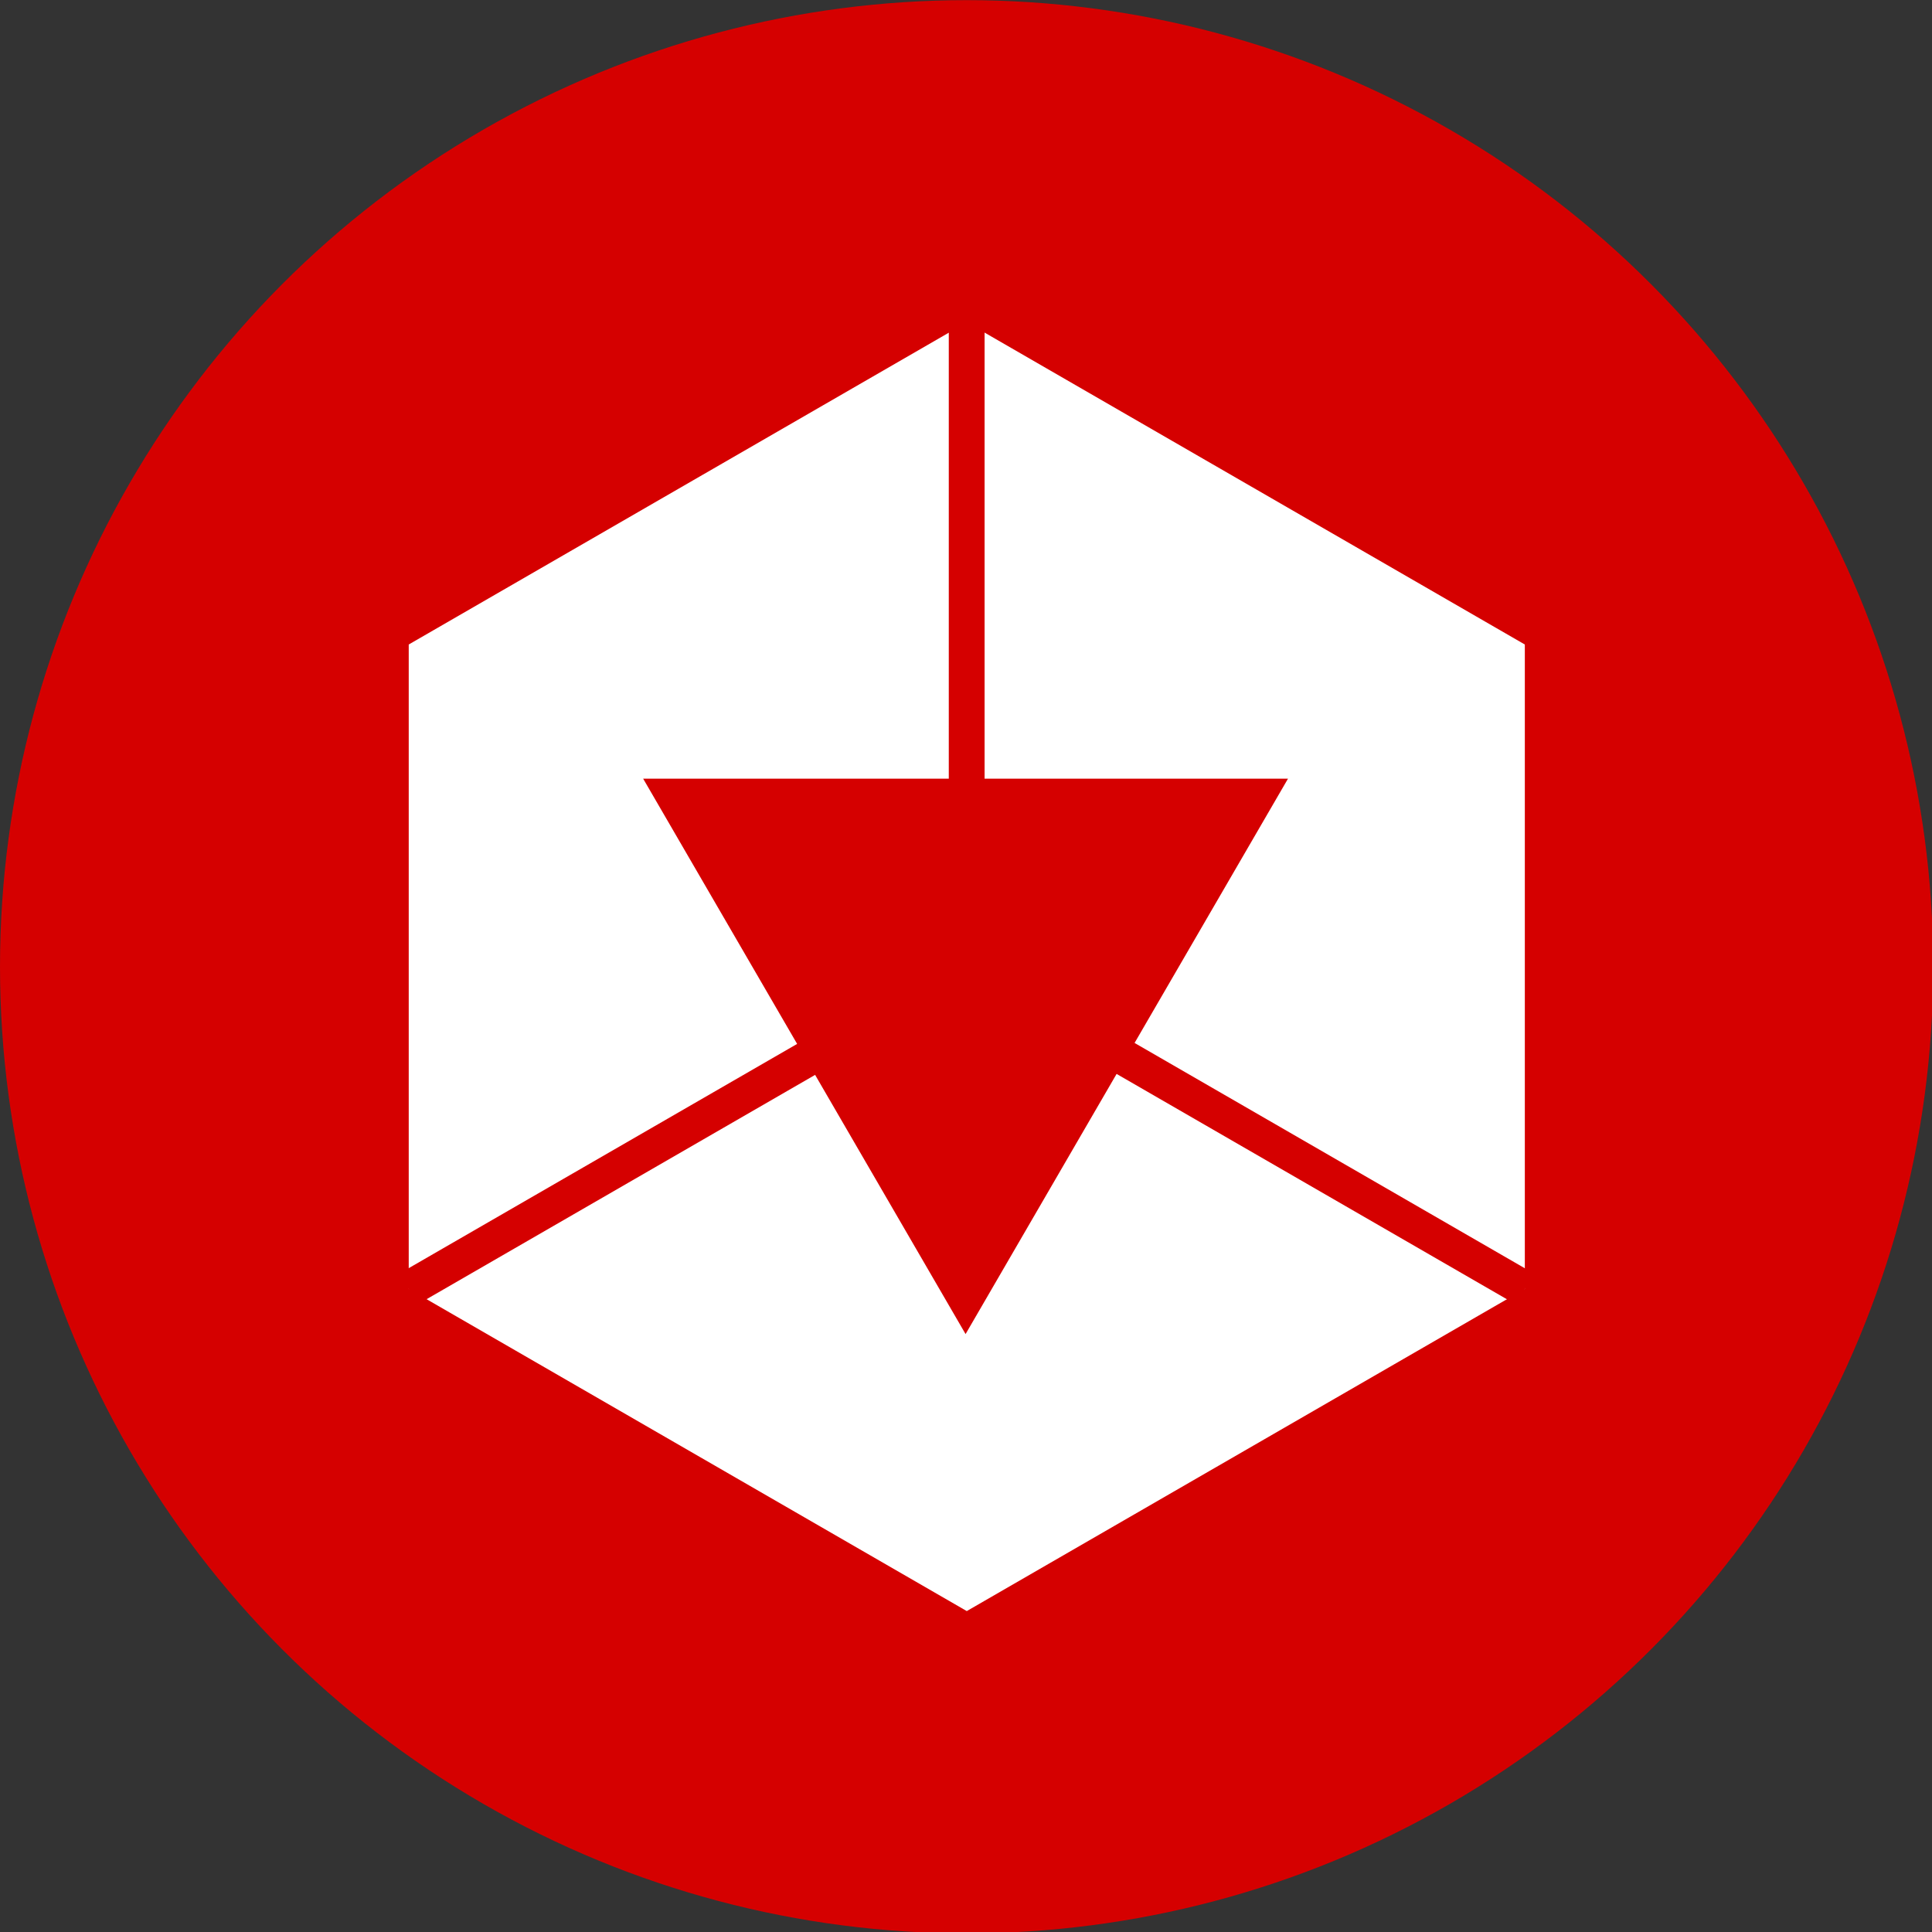 <?xml version="1.0" encoding="UTF-8" standalone="no"?>
<!-- Created with Inkscape (http://www.inkscape.org/) -->

<svg
     width="512"
     height="512"
     viewBox="0 0 135.467 135.467"
     version="1.1"
     id="svg1"
     inkscape:version="1.4.2 (ebf0e940d0, 2025-05-08)"
     sodipodi:docname="shastadari-logo-white-on-red.svg"
     xmlns:inkscape="http://www.inkscape.org/namespaces/inkscape"
     xmlns:sodipodi="http://sodipodi.sourceforge.net/DTD/sodipodi-0.dtd"
     xmlns="http://www.w3.org/2000/svg"
     xmlns:svg="http://www.w3.org/2000/svg">
    <rect x="0" y="0" width="135.467" height="135.467" fill="#333333" stroke="none"/>
    <sodipodi:namedview
         id="namedview1"
         pagecolor="#ffffff"
         bordercolor="#000000"
         borderopacity="0.25"
         inkscape:showpageshadow="2"
         inkscape:pageopacity="0.0"
         inkscape:pagecheckerboard="0"
         inkscape:deskcolor="#d1d1d1"
         inkscape:document-units="px"
         inkscape:zoom="0.14514587"
         inkscape:cx="1371.0345"
         inkscape:cy="626.95549"
         inkscape:window-width="1920"
         inkscape:window-height="1010"
         inkscape:window-x="0"
         inkscape:window-y="0"
         inkscape:window-maximized="1"
         inkscape:current-layer="layer1"
         showgrid="false" />
    <defs
         id="defs1" />
    <g
         inkscape:label="Camada 1"
         inkscape:groupmode="layer"
         id="layer1"
         style="display:inline">
        <g
             id="g24"
             transform="matrix(0.581,0,0,0.581,3.3873252e-5,2.8806661e-5)">
            <g
                 id="g23"
                 transform="matrix(1,0,0,-1,0,233.328)">
                <g
                     id="g7"
                     transform="matrix(1.521,0,0,1.521,0.023,0.023)"
                     style="fill:#d40000;stroke:none;stroke-width:1.433;stroke-dasharray:none">
                    <circle
                         style="fill:#d50000;fill-opacity:1;stroke:none;stroke-width:1.433;stroke-dasharray:none;stroke-opacity:1"
                         id="path3"
                         cx="76.681"
                         cy="76.681"
                         r="76.696" />
                </g>
                <path
                     sodipodi:type="star"
                     style="fill:#ffffff;fill-opacity:1;stroke:none;stroke-width:2.16;stroke-dasharray:none;stroke-opacity:1"
                     id="path20"
                     inkscape:flatsided="true"
                     sodipodi:sides="6"
                     sodipodi:cx="-67.852478"
                     sodipodi:cy="1.1631854"
                     sodipodi:r1="58.077789"
                     sodipodi:r2="50.296841"
                     sodipodi:arg1="0.52359878"
                     sodipodi:arg2="1.0471976"
                     inkscape:rounded="0"
                     inkscape:randomized="0"
                     d="m -17.556,30.202 -50.297,29.039 -50.297,-29.039 0,-58.078 50.297,-29.039 50.297,29.039 z"
                     transform="matrix(1.339,0,0,1.339,207.53,115.106)" />
                <g
                     id="g15"
                     style="fill:#ff0000;stroke:#000000;stroke-width:3.939;stroke-dasharray:none;stroke-opacity:1"
                     transform="matrix(0.55,0,0,0.547,263.058,59.493)">
                    <path
                         sodipodi:type="star"
                         style="fill:#d50000;fill-opacity:1;stroke:none;stroke-width:3.016;stroke-dasharray:none;stroke-opacity:1"
                         id="path15"
                         inkscape:flatsided="true"
                         sodipodi:sides="3"
                         sodipodi:cx="20.549608"
                         sodipodi:cy="150.0509"
                         sodipodi:r1="59.539993"
                         sodipodi:r2="29.769997"
                         sodipodi:arg1="0.52359878"
                         sodipodi:arg2="1.5707963"
                         inkscape:rounded="0"
                         inkscape:randomized="0"
                         d="m 72.113,179.821 -103.126,0 51.563,-89.31 z"
                         inkscape:transform-center-y="-13.133137"
                         transform="matrix(1.372,0,0,1.372,-294.61,-100.72)"
                         inkscape:transform-center-x="-5.6407513e-06" />
                </g>
                <rect
                     style="fill:#d50000;fill-opacity:1;stroke:none;stroke-width:2.193;stroke-dasharray:none;stroke-opacity:1"
                     id="rect18"
                     width="4.321"
                     height="77.776"
                     x="114.503"
                     y="116.664" />
                <rect
                     style="fill:#d50000;fill-opacity:1;stroke:none;stroke-width:2.193;stroke-dasharray:none;stroke-opacity:1"
                     id="rect22"
                     width="4.321"
                     height="77.776"
                     x="40.541"
                     y="-159.366"
                     transform="rotate(120)" />
                <rect
                     style="fill:#d50000;fill-opacity:1;stroke:none;stroke-width:2.193;stroke-dasharray:none;stroke-opacity:1"
                     id="rect23"
                     width="4.321"
                     height="77.776"
                     x="-161.526"
                     y="42.702"
                     transform="rotate(-120)" />
            </g>
        </g>
    </g>
</svg>
